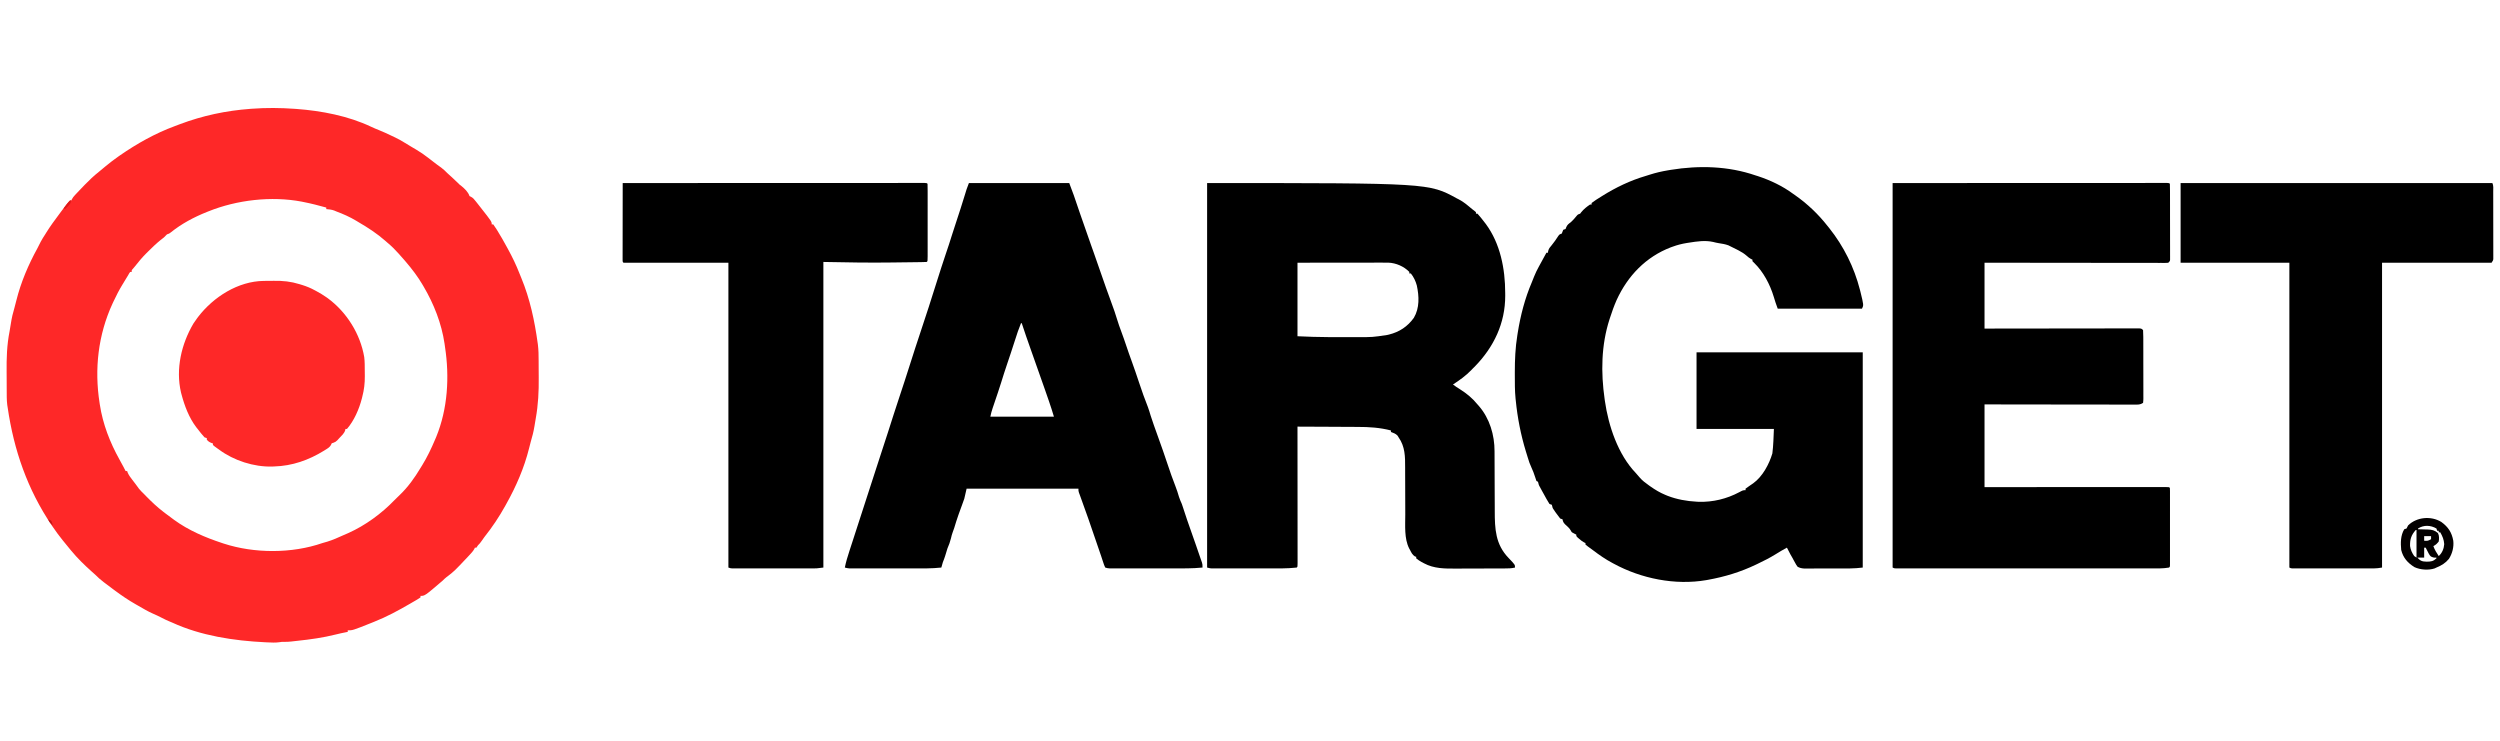 <?xml version="1.0" encoding="UTF-8"?>
<svg version="1.1" xmlns="http://www.w3.org/2000/svg" width="3264" height="968">
<path d="M0 0 C1.314 0.094 1.314 0.094 2.654 0.189 C35.312 2.611 70.33 9.311 100.062 23.438 C103.372 25.005 106.705 26.421 110.113 27.754 C115.903 30.052 121.51 32.682 127.125 35.375 C128.11 35.84 129.095 36.304 130.109 36.783 C135.089 39.163 139.861 41.65 144.494 44.649 C146.756 46.102 149.059 47.473 151.375 48.84 C152.215 49.338 153.056 49.836 153.922 50.35 C155.639 51.366 157.358 52.379 159.078 53.389 C164.488 56.604 169.545 60.061 174.5 63.938 C175.626 64.804 176.752 65.67 177.879 66.535 C178.94 67.356 180.002 68.178 181.062 69 C184.494 71.655 187.931 74.282 191.5 76.75 C194.501 78.938 196.886 81.305 199.5 83.938 C201.324 85.615 203.157 87.281 205 88.938 C207.797 91.452 210.538 93.975 213.195 96.637 C215.421 98.96 215.421 98.96 217.875 100.75 C222.216 104.367 226.69 108.507 228.5 113.938 C229.096 114.23 229.691 114.523 230.305 114.824 C233.208 116.296 234.605 118.204 236.625 120.75 C237.799 122.225 237.799 122.225 238.996 123.73 C239.831 124.799 240.666 125.868 241.5 126.938 C241.927 127.48 242.354 128.022 242.793 128.581 C257.5 147.273 257.5 147.273 257.5 150.938 C258.16 150.938 258.82 150.938 259.5 150.938 C260.956 152.908 262.269 154.862 263.562 156.938 C263.96 157.568 264.358 158.198 264.768 158.847 C269.276 166.064 273.433 173.465 277.5 180.938 C277.914 181.692 278.329 182.447 278.755 183.225 C284.414 193.568 289.438 203.962 293.716 214.948 C294.471 216.864 295.255 218.765 296.051 220.664 C307.366 247.974 313.504 276.744 317.5 305.938 C317.636 306.892 317.636 306.892 317.775 307.866 C318.682 314.925 318.698 321.977 318.738 329.086 C318.742 329.761 318.746 330.436 318.751 331.132 C318.771 334.723 318.786 338.313 318.795 341.904 C318.804 344.811 318.825 347.717 318.857 350.624 C319.053 368.823 318.223 386.211 314.991 404.195 C314.392 407.539 313.855 410.891 313.325 414.247 C312.194 421.213 310.498 427.946 308.457 434.703 C307.593 437.623 306.87 440.534 306.188 443.5 C299.876 468.847 289.238 493.203 276.5 515.938 C276.067 516.722 275.634 517.506 275.188 518.314 C267.207 532.74 258.168 546.248 247.891 559.145 C246.589 560.823 245.406 562.531 244.25 564.312 C242.784 566.512 241.392 568.131 239.5 569.938 C238.84 570.928 238.18 571.918 237.5 572.938 C236.84 572.938 236.18 572.938 235.5 572.938 C235.277 573.478 235.054 574.018 234.824 574.574 C233.073 577.7 230.753 580.159 228.312 582.75 C227.789 583.31 227.266 583.869 226.727 584.446 C208.424 603.893 208.424 603.893 198.453 611.422 C196.64 612.829 195.114 614.312 193.5 615.938 C170.147 635.938 170.147 635.938 164.5 635.938 C164.5 636.597 164.5 637.258 164.5 637.938 C162.655 639.263 162.655 639.263 160.074 640.766 C159.131 641.319 158.188 641.872 157.217 642.441 C156.217 643.018 155.217 643.594 154.188 644.188 C153.23 644.748 152.273 645.309 151.287 645.887 C135.856 654.885 120.139 663.386 103.5 669.938 C102.072 670.51 100.643 671.083 99.215 671.656 C75.898 680.938 75.898 680.938 69.5 680.938 C69.5 681.597 69.5 682.258 69.5 682.938 C68.912 683.049 68.325 683.16 67.719 683.274 C63.11 684.167 58.547 685.149 53.996 686.305 C37.398 690.472 20.881 692.778 3.899 694.577 C1.04 694.88 -1.816 695.207 -4.672 695.543 C-7.571 695.842 -10.285 696.026 -13.188 695.938 C-15.62 695.864 -17.652 695.968 -20.047 696.457 C-25.079 697.157 -29.997 696.857 -35.062 696.625 C-36.735 696.55 -36.735 696.55 -38.441 696.474 C-79.16 694.512 -122.328 687.956 -159.628 670.794 C-161.111 670.115 -162.622 669.496 -164.141 668.898 C-167.269 667.624 -170.239 666.095 -173.25 664.562 C-177.082 662.62 -180.908 660.717 -184.875 659.062 C-191.374 656.253 -197.455 652.554 -203.588 649.034 C-204.845 648.313 -206.104 647.595 -207.365 646.88 C-216.851 641.498 -225.761 635.452 -234.5 628.938 C-236.006 627.818 -236.006 627.818 -237.543 626.676 C-240.537 624.441 -243.521 622.193 -246.5 619.938 C-247.352 619.294 -248.204 618.651 -249.082 617.988 C-253.186 614.851 -256.886 611.639 -260.5 607.938 C-261.974 606.619 -263.454 605.308 -264.938 604 C-274.333 595.589 -283.472 586.674 -291.5 576.938 C-292.556 575.663 -292.556 575.663 -293.633 574.363 C-295.935 571.565 -298.22 568.753 -300.5 565.938 C-301.195 565.088 -301.89 564.239 -302.605 563.363 C-307.178 557.729 -311.424 551.94 -315.5 545.938 C-315.991 545.221 -316.482 544.504 -316.988 543.766 C-348.626 497.034 -366.451 445.465 -374.5 389.938 C-374.683 388.777 -374.865 387.616 -375.053 386.42 C-375.837 379.962 -375.707 373.437 -375.738 366.941 C-375.744 365.857 -375.744 365.857 -375.751 364.751 C-375.771 360.91 -375.786 357.069 -375.795 353.227 C-375.804 350.106 -375.825 346.985 -375.857 343.864 C-376.039 325.712 -375.55 308.378 -371.991 290.491 C-371.347 287.142 -370.829 283.779 -370.325 280.407 C-369.228 273.134 -367.602 266.183 -365.457 259.137 C-364.587 256.229 -363.867 253.332 -363.188 250.375 C-357.248 226.461 -347.44 203.519 -335.597 181.977 C-334.142 179.272 -332.783 176.523 -331.438 173.761 C-329.683 170.349 -327.571 167.163 -325.5 163.938 C-324.763 162.739 -324.763 162.739 -324.012 161.516 C-318.939 153.331 -313.255 145.648 -307.5 137.938 C-306.656 136.8 -305.812 135.662 -304.969 134.523 C-296.75 123.483 -296.75 123.483 -293.5 119.938 C-292.84 119.938 -292.18 119.938 -291.5 119.938 C-291.228 119.345 -290.957 118.752 -290.677 118.141 C-289.521 115.976 -288.339 114.467 -286.664 112.688 C-286.101 112.085 -285.537 111.483 -284.956 110.862 C-284.352 110.227 -283.748 109.592 -283.125 108.938 C-282.187 107.944 -282.187 107.944 -281.229 106.931 C-279.327 104.926 -277.416 102.93 -275.5 100.938 C-274.954 100.368 -274.408 99.799 -273.845 99.212 C-267.972 93.119 -261.917 87.425 -255.281 82.152 C-252.305 79.782 -249.404 77.334 -246.5 74.875 C-241.004 70.296 -235.372 66.021 -229.5 61.938 C-228.691 61.374 -228.691 61.374 -227.866 60.798 C-205.802 45.507 -181.723 31.974 -156.512 22.684 C-154.19 21.822 -151.877 20.94 -149.562 20.059 C-119.819 8.847 -89.345 2.407 -57.688 0.062 C-56.867 0.001 -56.046 -0.061 -55.2 -0.124 C-36.75 -1.468 -18.447 -1.319 0 0 Z M-112.5 133.938 C-113.46 134.317 -113.46 134.317 -114.439 134.705 C-131.104 141.373 -147.459 150.01 -161.438 161.312 C-163.5 162.938 -163.5 162.938 -166.5 163.938 C-167.855 165.248 -169.186 166.585 -170.5 167.938 C-172.011 169.138 -173.533 170.324 -175.062 171.5 C-180.769 176.13 -185.981 181.193 -191.188 186.375 C-191.983 187.161 -192.778 187.948 -193.598 188.758 C-198.995 194.182 -203.816 199.893 -208.5 205.938 C-209.236 206.818 -209.971 207.699 -210.729 208.607 C-212.702 210.715 -212.702 210.715 -212.5 212.938 C-213.16 212.938 -213.82 212.938 -214.5 212.938 C-215.824 214.745 -215.824 214.745 -217.125 217.125 C-219.459 221.164 -221.877 225.123 -224.375 229.062 C-228.918 236.456 -232.83 244.077 -236.5 251.938 C-236.83 252.641 -237.16 253.344 -237.5 254.068 C-256.366 294.868 -261.421 339.757 -254.5 383.938 C-254.388 384.683 -254.276 385.428 -254.16 386.196 C-250.246 411.696 -240.994 435.497 -228.5 457.938 C-227.353 460.041 -226.207 462.145 -225.062 464.25 C-224.61 465.071 -224.158 465.892 -223.691 466.738 C-222.583 468.785 -221.527 470.849 -220.5 472.938 C-219.84 472.938 -219.18 472.938 -218.5 472.938 C-218.258 473.643 -218.015 474.348 -217.766 475.074 C-216.307 478.375 -214.452 480.893 -212.25 483.75 C-211.437 484.81 -210.625 485.87 -209.812 486.93 C-209.049 487.922 -208.286 488.915 -207.5 489.938 C-205.989 491.995 -204.482 494.054 -202.984 496.121 C-200.984 498.568 -198.753 500.72 -196.5 502.938 C-195.444 504.014 -194.389 505.092 -193.336 506.172 C-186.397 513.241 -179.375 519.898 -171.5 525.938 C-170.511 526.697 -169.523 527.456 -168.504 528.238 C-165.522 530.499 -162.517 532.724 -159.5 534.938 C-158.702 535.533 -157.904 536.129 -157.082 536.742 C-138.239 550.44 -116.505 559.676 -94.5 566.938 C-93.818 567.165 -93.135 567.392 -92.432 567.626 C-52.284 580.691 -3.431 580.777 36.5 566.938 C38.603 566.331 40.708 565.727 42.812 565.125 C50.058 562.903 56.876 559.857 63.761 556.723 C65.932 555.742 68.123 554.811 70.312 553.875 C92.527 543.899 113.693 528.444 130.5 510.938 C135.5 505.938 135.5 505.938 137.348 504.23 C148.085 494.038 156.938 481.62 164.5 468.938 C165.274 467.688 166.049 466.44 166.824 465.191 C173.371 454.513 178.63 443.467 183.5 431.938 C183.982 430.821 184.464 429.705 184.961 428.555 C200.121 391.571 202.484 350.056 196.5 310.938 C196.293 309.458 196.086 307.979 195.879 306.5 C191.982 280.287 181.967 254.687 168.5 231.938 C168.152 231.337 167.804 230.737 167.445 230.119 C161.089 219.227 153.681 209.518 145.5 199.938 C144.818 199.136 144.136 198.334 143.434 197.508 C141.81 195.631 140.159 193.783 138.5 191.938 C137.795 191.129 137.09 190.321 136.363 189.488 C131.701 184.193 126.905 179.459 121.5 174.938 C120.083 173.688 120.083 173.688 118.637 172.414 C107.796 162.911 95.954 155.168 83.5 147.938 C81.918 146.982 81.918 146.982 80.305 146.008 C71.985 141.041 63.575 137.334 54.5 133.938 C53.181 133.381 53.181 133.381 51.836 132.812 C48.404 131.527 45.138 131.307 41.5 130.938 C41.5 130.278 41.5 129.618 41.5 128.938 C31.671 126.197 21.827 123.661 11.812 121.688 C11.02 121.525 10.228 121.362 9.411 121.194 C-30.208 113.674 -75.364 118.936 -112.5 133.938 Z " fill="#FE2828" transform="translate(384.5,142.062)"/>
<path d="M0 0 C1.096 0.343 2.191 0.686 3.32 1.039 C19.401 6.323 35.382 13.923 49 24 C50.319 24.915 50.319 24.915 51.664 25.848 C67.713 37.11 81.914 50.576 94 66 C94.779 66.962 95.557 67.923 96.359 68.914 C115.227 92.648 128.794 119.966 136.312 149.312 C136.695 150.798 136.695 150.798 137.085 152.314 C141.277 169.445 141.277 169.445 139 174 C102.7 174 66.4 174 29 174 C27.039 168.77 25.337 163.827 23.812 158.5 C18.975 142.4 10.257 125.808 -1.938 114.062 C-2.618 113.382 -3.299 112.701 -4 112 C-4 111.34 -4 110.68 -4 110 C-4.592 109.729 -5.183 109.459 -5.793 109.18 C-7.968 108.017 -9.506 106.789 -11.312 105.125 C-14.624 102.228 -18.09 100.006 -22 98 C-22.798 97.588 -23.596 97.175 -24.418 96.75 C-26.932 95.472 -29.462 94.232 -32 93 C-33.114 92.443 -34.227 91.886 -35.375 91.312 C-39.573 89.792 -43.625 89.122 -48.031 88.473 C-50.548 88.072 -52.917 87.531 -55.375 86.875 C-65.92 84.565 -76.298 86.166 -86.812 87.812 C-87.874 87.978 -88.936 88.143 -90.029 88.313 C-96.261 89.351 -102.082 90.793 -108 93 C-109.257 93.439 -109.257 93.439 -110.539 93.887 C-143.243 106.442 -166.892 131.185 -181.338 162.728 C-184.687 170.328 -187.476 178.091 -190 186 C-190.223 186.68 -190.446 187.361 -190.675 188.062 C-201.498 221.596 -201.961 257.436 -197 292 C-196.888 292.804 -196.776 293.607 -196.66 294.436 C-191.969 327.127 -179.555 364.403 -156.203 388.691 C-154.443 390.535 -152.873 392.391 -151.273 394.367 C-147.789 398.456 -143.747 401.476 -139.375 404.562 C-138.577 405.13 -137.78 405.697 -136.958 406.281 C-130.904 410.514 -124.844 414.172 -118 417 C-116.929 417.447 -115.858 417.895 -114.754 418.355 C-102.77 422.994 -89.826 425.316 -77 426 C-75.602 426.079 -75.602 426.079 -74.176 426.16 C-55.624 426.696 -37.613 422.318 -21.29 413.642 C-16.29 411 -16.29 411 -13 411 C-13 410.34 -13 409.68 -13 409 C-11.023 407.449 -11.023 407.449 -8.375 405.688 C-7.457 405.057 -6.539 404.427 -5.594 403.777 C-4.738 403.191 -3.882 402.604 -3 402 C9.188 393.225 17.758 377.162 22 363 C23.326 352.395 23.555 341.678 24 331 C-9.33 331 -42.66 331 -77 331 C-77 298 -77 265 -77 231 C-5.39 231 66.22 231 140 231 C140 323.73 140 416.46 140 512 C134.309 512.632 129.185 513.128 123.54 513.145 C122.511 513.15 122.511 513.15 121.462 513.155 C119.23 513.165 116.998 513.167 114.766 513.168 C113.199 513.171 111.632 513.175 110.065 513.178 C106.797 513.184 103.529 513.186 100.261 513.185 C96.079 513.185 91.898 513.199 87.716 513.216 C84.487 513.227 81.258 513.229 78.029 513.229 C76.487 513.23 74.945 513.234 73.402 513.242 C71.249 513.252 69.096 513.249 66.942 513.243 C65.108 513.245 65.108 513.245 63.236 513.247 C60.02 513.001 57.846 512.493 55 511 C53.121 508.426 53.121 508.426 51.438 505.312 C50.843 504.234 50.249 503.155 49.637 502.043 C49.097 501.039 48.556 500.035 48 499 C47.255 497.706 46.506 496.413 45.75 495.125 C44.07 492.125 42.507 489.09 41 486 C35.86 488.763 30.871 491.694 25.938 494.812 C18.527 499.393 10.863 503.26 3 507 C2.238 507.368 1.476 507.735 0.691 508.114 C-19.377 517.747 -40.104 524.05 -62 528 C-62.752 528.138 -63.503 528.276 -64.277 528.418 C-104.813 535.401 -149.187 526.465 -185 507 C-185.595 506.685 -186.189 506.369 -186.802 506.044 C-195.937 501.186 -204.155 495.473 -212.375 489.226 C-214.537 487.595 -216.741 486.022 -218.938 484.438 C-219.948 483.633 -220.959 482.829 -222 482 C-222 481.34 -222 480.68 -222 480 C-222.572 479.742 -223.145 479.484 -223.734 479.219 C-226.211 477.886 -228.134 476.349 -230.25 474.5 C-230.956 473.892 -231.663 473.283 -232.391 472.656 C-234 471 -234 471 -234 469 C-234.619 468.691 -235.238 468.381 -235.875 468.062 C-240 466 -240 466 -240.875 464.188 C-242.723 460.595 -245.753 458.23 -248.688 455.5 C-250.97 453.032 -251.333 452.114 -252 449 C-252.99 448.67 -253.98 448.34 -255 448 C-256.813 445.762 -258.482 443.544 -260.125 441.188 C-260.808 440.243 -260.808 440.243 -261.504 439.279 C-264.901 434.477 -264.901 434.477 -265.449 431.849 C-265.631 431.239 -265.813 430.629 -266 430 C-266.99 429.67 -267.98 429.34 -269 429 C-270.392 426.893 -271.617 424.839 -272.812 422.625 C-273.16 421.997 -273.507 421.37 -273.865 420.723 C-274.575 419.438 -275.281 418.151 -275.983 416.861 C-276.915 415.155 -277.867 413.46 -278.82 411.766 C-282.877 404.514 -282.877 404.514 -283.535 401.758 C-283.689 401.178 -283.842 400.598 -284 400 C-284.66 399.67 -285.32 399.34 -286 399 C-286.676 397.234 -287.266 395.435 -287.812 393.625 C-289.158 389.387 -290.657 385.392 -292.562 381.375 C-294.528 377.181 -296.02 373.066 -297.266 368.609 C-298.045 365.839 -298.929 363.114 -299.812 360.375 C-306.442 338.659 -310.744 316.592 -313 294 C-313.135 292.789 -313.135 292.789 -313.274 291.553 C-314.323 281.044 -314.244 270.488 -314.25 259.938 C-314.251 258.913 -314.251 257.888 -314.252 256.833 C-314.235 240.687 -313.596 224.965 -311 209 C-310.828 207.903 -310.657 206.806 -310.48 205.676 C-306.815 182.723 -301.097 160.658 -291.952 139.268 C-290.927 136.827 -289.966 134.365 -289.004 131.898 C-287.301 127.622 -285.346 123.59 -283.125 119.562 C-282.783 118.931 -282.441 118.3 -282.088 117.65 C-281.064 115.764 -280.032 113.882 -279 112 C-278.389 110.876 -277.778 109.752 -277.148 108.594 C-275.77 106.06 -274.388 103.529 -273 101 C-272.34 101 -271.68 101 -271 101 C-270.918 100.278 -270.835 99.556 -270.75 98.812 C-269.825 95.343 -268.343 93.723 -266 91 C-264.99 89.695 -263.991 88.382 -263 87.062 C-262.488 86.382 -261.976 85.701 -261.449 85 C-260.162 83.223 -258.978 81.42 -257.812 79.562 C-256 77 -256 77 -253 76 C-252.67 75.175 -252.34 74.35 -252 73.5 C-251.67 72.675 -251.34 71.85 -251 71 C-249.515 70.505 -249.515 70.505 -248 70 C-247.711 69.237 -247.423 68.474 -247.125 67.688 C-245.709 64.304 -243.921 63.174 -241 61 C-238.398 58.525 -236.072 56.093 -233.875 53.25 C-232 51 -232 51 -229 50 C-228.464 49.299 -227.928 48.597 -227.375 47.875 C-224.117 43.931 -220.248 40.846 -216 38 C-215.34 38 -214.68 38 -214 38 C-214 37.34 -214 36.68 -214 36 C-210.202 33.051 -206.068 30.56 -202 28 C-201.412 27.629 -200.823 27.258 -200.217 26.875 C-182.372 15.703 -163.526 6.623 -143.294 0.692 C-141.553 0.167 -139.82 -0.384 -138.091 -0.946 C-130.235 -3.471 -122.447 -5.261 -114.312 -6.625 C-113.057 -6.836 -111.802 -7.047 -110.509 -7.264 C-73.563 -13.224 -35.66 -12.251 0 0 Z " fill="#000000" transform="translate(2292,229)"/>
<path d="M0 0 C289.497 0 289.497 0 326 20 C326.856 20.429 327.712 20.859 328.594 21.301 C335.102 24.635 340.443 29.294 346 34 C347.4 35.065 347.4 35.065 348.828 36.152 C349.545 36.762 350.262 37.372 351 38 C351 38.66 351 39.32 351 40 C351.66 40 352.32 40 353 40 C356.237 43.467 359.094 47.254 362 51 C362.616 51.79 363.232 52.58 363.867 53.395 C382.821 79.031 389.171 112.086 389.188 143.312 C389.2 144.529 389.212 145.745 389.225 146.998 C389.282 182.976 374.378 214.062 349.5 239.562 C348.675 240.367 347.85 241.171 347 242 C346.368 242.665 345.737 243.33 345.086 244.016 C337.872 251.51 329.7 257.357 321 263 C323.934 265.272 326.964 267.247 330.125 269.188 C338.947 274.786 346.412 280.89 353 289 C353.636 289.714 354.271 290.428 354.926 291.164 C368.931 307.427 375.327 328.959 375.271 350.168 C375.279 351.754 375.279 351.754 375.287 353.371 C375.297 355.648 375.303 357.924 375.305 360.2 C375.309 363.818 375.325 367.436 375.346 371.054 C375.401 381.335 375.432 391.616 375.456 401.897 C375.472 408.206 375.503 414.515 375.541 420.823 C375.553 423.209 375.559 425.596 375.559 427.982 C375.56 451.489 376.401 471.721 393.621 489.52 C402 498.256 402 498.256 402 502 C397.452 503.138 392.974 503.155 388.317 503.161 C387.021 503.169 387.021 503.169 385.698 503.176 C382.843 503.191 379.988 503.198 377.133 503.203 C376.152 503.206 375.172 503.209 374.161 503.212 C368.963 503.227 363.765 503.236 358.567 503.24 C353.234 503.246 347.901 503.27 342.568 503.298 C338.437 503.317 334.307 503.322 330.177 503.324 C328.213 503.327 326.25 503.335 324.286 503.348 C310.194 503.436 296.032 503.364 283.312 496.5 C282.195 495.912 281.077 495.324 279.926 494.719 C277.453 493.266 275.157 491.889 273 490 C273 489.34 273 488.68 273 488 C272.425 487.816 271.85 487.631 271.258 487.441 C267.953 485.331 266.597 482.339 264.875 478.938 C264.528 478.326 264.181 477.714 263.824 477.084 C257.235 464.196 258.716 447.019 258.726 432.926 C258.727 429.657 258.713 426.388 258.697 423.118 C258.651 413.837 258.626 404.556 258.619 395.274 C258.614 389.562 258.59 383.849 258.554 378.137 C258.544 375.98 258.542 373.822 258.547 371.665 C258.581 357.251 258.606 344.244 250 332 C249.567 331.278 249.134 330.556 248.688 329.812 C246.185 327.124 243.421 326.291 240 325 C240 324.34 240 323.68 240 323 C225.43 319.23 211.619 318.396 196.613 318.391 C194.331 318.376 192.049 318.359 189.767 318.341 C183.827 318.297 177.888 318.277 171.948 318.262 C165.861 318.242 159.773 318.2 153.686 318.16 C141.79 318.085 129.895 318.035 118 318 C118.001 318.942 118.002 319.884 118.003 320.855 C118.025 343.746 118.041 366.638 118.052 389.529 C118.057 400.599 118.064 411.669 118.075 422.739 C118.085 432.383 118.092 442.028 118.094 451.673 C118.095 456.783 118.098 461.893 118.106 467.003 C118.112 471.807 118.115 476.611 118.113 481.415 C118.113 483.184 118.115 484.953 118.119 486.721 C118.124 489.125 118.123 491.529 118.12 493.932 C118.123 494.641 118.126 495.351 118.129 496.081 C118.114 500.886 118.114 500.886 117 502 C104.195 503.425 91.221 503.147 78.359 503.133 C76.217 503.133 74.075 503.134 71.932 503.136 C67.478 503.137 63.024 503.135 58.57 503.13 C52.86 503.125 47.151 503.128 41.441 503.134 C37.034 503.138 32.626 503.136 28.218 503.134 C26.111 503.133 24.005 503.134 21.898 503.136 C18.967 503.139 16.036 503.135 13.104 503.129 C12.237 503.131 11.369 503.133 10.476 503.136 C9.677 503.133 8.879 503.13 8.056 503.127 C7.02 503.126 7.02 503.126 5.962 503.126 C4 503 4 503 0 502 C0 336.34 0 170.68 0 0 Z M118 104 C118 135.68 118 167.36 118 200 C138.334 200.86 138.334 200.86 158.656 201.133 C160.108 201.133 161.56 201.134 163.012 201.136 C166.003 201.137 168.994 201.135 171.984 201.13 C175.767 201.125 179.549 201.128 183.331 201.134 C186.31 201.138 189.289 201.136 192.268 201.134 C193.662 201.133 195.055 201.134 196.449 201.136 C215.989 201.216 215.989 201.216 235.25 198.312 C236 198.138 236.749 197.964 237.521 197.784 C251.087 194.414 261.751 187.344 269.938 175.938 C277.522 163.099 276.819 147.864 273.812 133.75 C272.244 127.972 269.738 122.706 266 118 C265.34 118 264.68 118 264 118 C264 117.34 264 116.68 264 116 C256.999 108.799 246.527 104.266 236.526 103.913 C233.421 103.877 230.317 103.876 227.211 103.886 C226.03 103.886 224.849 103.886 223.632 103.886 C220.408 103.887 217.183 103.892 213.958 103.899 C210.583 103.905 207.208 103.905 203.832 103.907 C197.447 103.91 191.062 103.918 184.677 103.928 C176.691 103.94 168.705 103.946 160.719 103.951 C146.479 103.961 132.24 103.981 118 104 Z " fill="#000000" transform="translate(1576,239)"/>
<path d="M0 0 C59.544 -0.021 119.089 -0.041 180.438 -0.062 C199.275 -0.072 218.113 -0.081 237.521 -0.09 C260.432 -0.095 260.432 -0.095 271.139 -0.095 C278.657 -0.096 286.174 -0.1 293.692 -0.106 C302.35 -0.112 311.009 -0.115 319.667 -0.113 C324.101 -0.113 328.536 -0.114 332.97 -0.119 C336.972 -0.124 340.974 -0.124 344.976 -0.121 C346.43 -0.12 347.884 -0.122 349.338 -0.125 C351.305 -0.129 353.272 -0.126 355.239 -0.123 C356.335 -0.123 357.432 -0.124 358.561 -0.124 C361 0 361 0 362 1 C362.106 4.125 362.147 7.228 362.145 10.353 C362.15 11.826 362.15 11.826 362.155 13.329 C362.165 16.593 362.167 19.857 362.168 23.121 C362.171 25.379 362.175 27.638 362.178 29.896 C362.184 34.636 362.186 39.377 362.185 44.117 C362.185 50.205 362.199 56.293 362.216 62.381 C362.227 67.047 362.229 71.713 362.229 76.379 C362.23 78.624 362.234 80.869 362.242 83.114 C362.252 86.249 362.249 89.383 362.243 92.517 C362.249 93.453 362.254 94.389 362.26 95.353 C362.254 96.629 362.254 96.629 362.247 97.932 C362.248 98.674 362.248 99.415 362.249 100.179 C362 102 362 102 360 104 C358.213 104.248 358.213 104.248 356.006 104.246 C354.746 104.252 354.746 104.252 353.46 104.258 C352.532 104.252 351.604 104.247 350.648 104.241 C349.176 104.243 349.176 104.243 347.673 104.246 C344.363 104.249 341.052 104.238 337.742 104.227 C335.377 104.226 333.012 104.227 330.647 104.228 C324.879 104.228 319.111 104.22 313.342 104.207 C306.632 104.193 299.922 104.19 293.212 104.187 C281.245 104.183 269.277 104.17 257.31 104.151 C245.683 104.133 234.056 104.118 222.429 104.11 C221.355 104.109 221.355 104.109 220.258 104.108 C216.665 104.106 213.071 104.103 209.478 104.101 C179.652 104.08 149.826 104.043 120 104 C120 132.38 120 160.76 120 190 C126.2 189.99 132.399 189.979 138.787 189.968 C159.219 189.935 179.65 189.913 200.082 189.896 C212.476 189.886 224.87 189.872 237.264 189.849 C248.062 189.829 258.861 189.816 269.66 189.812 C275.381 189.809 281.102 189.803 286.823 189.789 C292.203 189.775 297.582 189.771 302.961 189.774 C304.941 189.773 306.92 189.769 308.9 189.762 C311.592 189.752 314.284 189.754 316.977 189.759 C317.769 189.754 318.561 189.748 319.376 189.742 C324.772 189.772 324.772 189.772 327 192 C327.204 195.002 327.283 197.912 327.275 200.916 C327.282 202.302 327.282 202.302 327.29 203.715 C327.304 206.779 327.303 209.842 327.301 212.906 C327.305 215.029 327.309 217.151 327.314 219.273 C327.321 223.725 327.321 228.177 327.316 232.629 C327.31 238.346 327.327 244.063 327.35 249.78 C327.365 254.164 327.366 258.547 327.363 262.931 C327.363 265.039 327.368 267.148 327.378 269.256 C327.391 272.199 327.384 275.141 327.372 278.084 C327.38 278.962 327.388 279.84 327.395 280.745 C327.374 283.166 327.374 283.166 327 287 C323.226 289.516 320.264 289.273 315.895 289.241 C314.641 289.243 314.641 289.243 313.362 289.246 C310.553 289.249 307.743 289.238 304.933 289.227 C302.923 289.226 300.912 289.227 298.902 289.228 C293.435 289.229 287.969 289.217 282.502 289.203 C276.793 289.19 271.083 289.189 265.374 289.187 C254.558 289.181 243.742 289.164 232.926 289.144 C218.313 289.118 203.701 289.107 189.088 289.095 C166.059 289.076 143.029 289.036 120 289 C120 324.64 120 360.28 120 397 C137.386 396.988 154.771 396.977 172.684 396.965 C183.662 396.96 194.641 396.955 205.619 396.951 C211.383 396.949 217.147 396.947 222.911 396.945 C223.634 396.945 224.356 396.945 225.101 396.944 C236.78 396.94 248.459 396.932 260.138 396.923 C272.115 396.914 284.092 396.908 296.069 396.906 C302.8 396.905 309.531 396.902 316.262 396.894 C322.589 396.888 328.917 396.885 335.244 396.887 C337.574 396.887 339.904 396.885 342.233 396.881 C345.399 396.876 348.565 396.877 351.73 396.88 C352.665 396.877 353.6 396.874 354.563 396.871 C360.886 396.886 360.886 396.886 362 398 C362.097 399.338 362.126 400.682 362.127 402.024 C362.13 402.89 362.133 403.757 362.136 404.65 C362.132 406.087 362.132 406.087 362.129 407.553 C362.132 409.057 362.132 409.057 362.135 410.593 C362.139 413.926 362.136 417.26 362.133 420.594 C362.133 422.899 362.134 425.205 362.136 427.51 C362.137 432.349 362.135 437.188 362.13 442.027 C362.125 448.245 362.128 454.463 362.134 460.681 C362.138 465.444 362.136 470.207 362.134 474.969 C362.133 477.263 362.134 479.556 362.136 481.85 C362.139 485.049 362.135 488.248 362.129 491.447 C362.131 492.405 362.133 493.363 362.136 494.35 C362.131 495.65 362.131 495.65 362.127 496.976 C362.127 497.734 362.126 498.491 362.126 499.271 C362 501 362 501 361 502 C352.959 503.411 344.692 503.141 336.562 503.127 C335.115 503.128 333.668 503.13 332.221 503.132 C328.269 503.136 324.316 503.134 320.363 503.131 C316.092 503.128 311.821 503.132 307.55 503.135 C299.194 503.139 290.838 503.138 282.482 503.135 C275.694 503.133 268.906 503.133 262.118 503.134 C261.151 503.134 260.184 503.134 259.188 503.134 C257.225 503.135 255.261 503.135 253.297 503.135 C234.899 503.138 216.501 503.135 198.103 503.129 C182.305 503.125 166.508 503.126 150.71 503.13 C132.365 503.136 114.019 503.138 95.674 503.135 C93.72 503.134 91.766 503.134 89.812 503.134 C88.85 503.134 87.889 503.134 86.898 503.133 C80.112 503.132 73.326 503.134 66.539 503.136 C58.279 503.139 50.019 503.138 41.759 503.133 C37.542 503.13 33.325 503.129 29.108 503.133 C25.253 503.136 21.398 503.134 17.544 503.129 C16.144 503.128 14.745 503.128 13.345 503.131 C11.453 503.134 9.561 503.13 7.669 503.126 C6.088 503.126 6.088 503.126 4.475 503.125 C2 503 2 503 0 502 C0 336.34 0 170.68 0 0 Z " fill="#000000" transform="translate(2471,239)"/>
<path d="M0 0 C43.23 0 86.46 0 131 0 C137.544 17.451 137.544 17.451 139.248 22.701 C141.012 28.095 142.898 33.448 144.75 38.812 C144.972 39.455 145.193 40.097 145.422 40.759 C150.07 54.224 154.748 67.677 159.523 81.098 C160.216 83.045 160.909 84.993 161.602 86.94 C162.076 88.271 162.549 89.603 163.023 90.934 C166.47 100.624 169.851 110.334 173.188 120.062 C177.033 131.272 181.029 142.419 185.105 153.547 C186.526 157.441 187.925 161.343 189.312 165.25 C189.543 165.893 189.773 166.536 190.011 167.198 C191.254 170.712 192.378 174.24 193.426 177.816 C195.019 183.194 196.923 188.432 198.875 193.688 C201.149 199.87 203.391 206.051 205.438 212.312 C207.596 218.904 209.944 225.419 212.312 231.938 C215.779 241.487 219.068 251.082 222.254 260.728 C225.813 271.49 229.593 282.139 233.789 292.672 C235.082 296.225 236.154 299.809 237.223 303.434 C238.409 307.351 239.759 311.205 241.125 315.062 C241.423 315.91 241.721 316.757 242.028 317.63 C243.721 322.432 245.44 327.225 247.176 332.012 C251.356 343.537 255.408 355.087 259.255 366.729 C262.483 376.494 265.883 386.168 269.625 395.75 C271.429 400.385 272.951 405.022 274.32 409.801 C275.301 412.974 276.673 415.958 278 419 C278.485 420.382 278.954 421.769 279.41 423.16 C279.671 423.953 279.933 424.746 280.202 425.563 C280.465 426.367 280.729 427.171 281 428 C281.733 430.218 282.467 432.435 283.201 434.652 C283.689 436.126 284.176 437.6 284.662 439.074 C286.008 443.129 287.41 447.156 288.879 451.168 C291.341 457.894 293.671 464.664 296 471.438 C296.425 472.67 296.851 473.903 297.289 475.174 C298.128 477.609 298.964 480.046 299.797 482.484 C300.591 484.806 301.393 487.125 302.203 489.442 C302.752 491.035 302.752 491.035 303.312 492.66 C303.639 493.596 303.965 494.532 304.301 495.496 C305 498 305 498 305 502 C291.991 503.277 278.987 503.146 265.93 503.133 C263.515 503.133 261.101 503.134 258.687 503.136 C253.656 503.137 248.625 503.135 243.594 503.13 C237.142 503.125 230.69 503.128 224.239 503.134 C219.267 503.138 214.294 503.136 209.322 503.134 C206.942 503.133 204.562 503.134 202.181 503.136 C198.867 503.139 195.552 503.135 192.238 503.129 C191.255 503.131 190.272 503.133 189.259 503.136 C187.906 503.131 187.906 503.131 186.525 503.127 C185.352 503.126 185.352 503.126 184.155 503.126 C181.932 502.996 180.091 502.775 178 502 C176.892 499.704 176.113 497.636 175.363 495.219 C174.845 493.655 174.326 492.091 173.807 490.527 C173.38 489.213 173.38 489.213 172.944 487.873 C171.146 482.403 169.239 476.972 167.355 471.531 C166.504 469.058 165.653 466.584 164.803 464.109 C164.588 463.484 164.373 462.858 164.151 462.214 C163.065 459.054 161.979 455.893 160.894 452.732 C159.612 448.998 158.328 445.264 157.043 441.531 C156.626 440.319 156.209 439.107 155.779 437.858 C152.519 428.417 149.149 419.018 145.682 409.651 C145.328 408.686 144.975 407.72 144.611 406.725 C144.298 405.881 143.986 405.037 143.665 404.167 C143 402 143 402 143 399 C94.82 399 46.64 399 -3 399 C-3.99 403.29 -4.98 407.58 -6 412 C-6.916 414.653 -7.834 417.306 -8.832 419.93 C-10.276 423.726 -11.644 427.546 -13 431.375 C-13.257 432.101 -13.514 432.826 -13.78 433.574 C-15.719 439.094 -17.483 444.654 -19.141 450.266 C-20 453 -20 453 -21.02 455.492 C-22.1 458.257 -22.773 460.983 -23.438 463.875 C-24.566 468.517 -26.079 472.621 -28 477 C-29.058 480.292 -30.055 483.598 -31.035 486.914 C-31.9 489.681 -32.911 492.316 -34 495 C-34.687 497.327 -35.358 499.66 -36 502 C-48.626 503.375 -61.291 503.145 -73.973 503.133 C-76.388 503.133 -78.804 503.134 -81.22 503.136 C-86.257 503.137 -91.294 503.135 -96.331 503.13 C-102.79 503.125 -109.25 503.128 -115.71 503.134 C-120.686 503.138 -125.662 503.136 -130.639 503.134 C-133.022 503.133 -135.405 503.134 -137.788 503.136 C-141.108 503.139 -144.427 503.135 -147.746 503.129 C-148.731 503.131 -149.715 503.133 -150.729 503.136 C-152.085 503.131 -152.085 503.131 -153.468 503.127 C-154.252 503.127 -155.035 503.126 -155.842 503.126 C-158.011 502.999 -159.915 502.597 -162 502 C-160.515 494.667 -158.392 487.668 -156.062 480.562 C-155.458 478.701 -154.854 476.839 -154.249 474.977 C-153.607 473.001 -152.964 471.026 -152.319 469.051 C-151 465.005 -149.691 460.956 -148.383 456.906 C-139.494 429.386 -130.563 401.879 -121.625 374.375 C-121.36 373.558 -121.094 372.741 -120.821 371.899 C-117.633 362.09 -114.441 352.282 -111.242 342.477 C-110.3 339.586 -109.358 336.696 -108.415 333.806 C-107.53 331.091 -106.643 328.376 -105.756 325.662 C-103.258 318.004 -100.78 310.342 -98.395 302.648 C-96.105 295.268 -93.659 287.946 -91.188 280.625 C-86.272 266.004 -81.559 251.321 -76.875 236.625 C-72.408 222.614 -67.927 208.614 -63.237 194.676 C-55.906 172.869 -48.866 150.958 -42 129 C-38.126 116.622 -34.135 104.293 -30 92 C-25.937 79.978 -25.937 79.978 -22.125 67.875 C-20.325 61.938 -18.355 56.066 -16.375 50.188 C-12.513 38.713 -8.893 27.169 -5.326 15.6 C-5.119 14.933 -4.913 14.266 -4.7 13.579 C-4.138 11.761 -3.578 9.943 -3.018 8.124 C-2.123 5.378 -1.073 2.682 0 0 Z M68 183 C65.096 190.271 62.465 197.539 60.223 205.039 C58.628 210.289 56.866 215.485 55.125 220.688 C54.778 221.727 54.43 222.766 54.072 223.836 C52.755 227.771 51.435 231.704 50.114 235.637 C47.327 243.935 44.598 252.236 42.055 260.613 C39.302 269.452 36.283 278.208 33.316 286.977 C32.907 288.191 32.907 288.191 32.49 289.431 C31.968 290.98 31.444 292.528 30.917 294.075 C29.687 297.73 28.76 301.202 28 305 C55.39 305 82.78 305 111 305 C108.97 298.232 106.872 291.552 104.551 284.887 C104.221 283.935 103.891 282.983 103.551 282.002 C102.474 278.897 101.393 275.792 100.312 272.688 C99.756 271.085 99.756 271.085 99.188 269.449 C92.999 251.634 86.718 233.852 80.355 216.098 C76.423 205.112 72.64 194.086 69 183 C68.67 183 68.34 183 68 183 Z " fill="#000000" transform="translate(1265,239)"/>
<path d="M0 0 C50.558 -0.023 101.117 -0.04 151.675 -0.051 C157.637 -0.052 163.6 -0.054 169.562 -0.055 C171.342 -0.055 171.342 -0.055 173.159 -0.056 C192.406 -0.06 211.653 -0.068 230.9 -0.077 C250.633 -0.086 270.366 -0.092 290.1 -0.094 C302.287 -0.095 314.474 -0.1 326.661 -0.108 C335.006 -0.113 343.351 -0.115 351.696 -0.114 C356.518 -0.113 361.34 -0.114 366.163 -0.119 C370.57 -0.124 374.977 -0.124 379.384 -0.121 C380.986 -0.12 382.587 -0.122 384.189 -0.125 C386.352 -0.129 388.514 -0.127 390.677 -0.123 C392.485 -0.124 392.485 -0.124 394.33 -0.124 C397 0 397 0 398 1 C398.101 4.13 398.136 7.238 398.129 10.369 C398.132 11.845 398.132 11.845 398.135 13.35 C398.139 16.619 398.136 19.887 398.133 23.156 C398.133 25.417 398.134 27.677 398.136 29.938 C398.137 34.683 398.135 39.428 398.13 44.172 C398.125 50.269 398.128 56.366 398.134 62.463 C398.138 67.133 398.136 71.804 398.134 76.474 C398.133 78.722 398.134 80.971 398.136 83.22 C398.139 86.357 398.135 89.494 398.129 92.631 C398.131 93.57 398.133 94.509 398.136 95.477 C398.114 101.886 398.114 101.886 397 103 C394.617 103.131 392.262 103.197 389.877 103.221 C388.754 103.238 388.754 103.238 387.608 103.256 C385.094 103.293 382.58 103.323 380.066 103.352 C378.282 103.375 376.497 103.398 374.713 103.422 C370.927 103.47 367.141 103.515 363.355 103.558 C359.581 103.6 355.807 103.648 352.033 103.703 C321.978 104.132 292.077 103.602 262 103 C262 234.67 262 366.34 262 502 C253 503.125 253 503.125 248.768 503.127 C247.811 503.13 246.853 503.133 245.867 503.136 C244.844 503.134 243.821 503.131 242.766 503.129 C241.668 503.131 240.569 503.133 239.438 503.135 C235.827 503.139 232.216 503.136 228.605 503.133 C226.091 503.133 223.576 503.134 221.061 503.136 C215.801 503.137 210.542 503.135 205.282 503.13 C199.203 503.125 193.124 503.127 187.045 503.132 C181.186 503.137 175.328 503.137 169.47 503.134 C166.98 503.133 164.49 503.134 162 503.136 C158.529 503.139 155.058 503.135 151.587 503.129 C150.037 503.132 150.037 503.132 148.456 503.136 C147.04 503.131 147.04 503.131 145.597 503.127 C144.367 503.126 144.367 503.126 143.112 503.126 C141 503 141 503 138 502 C138 370.66 138 239.32 138 104 C92.79 104 47.58 104 1 104 C0 103 0 103 -0.123 101.268 C-0.122 100.51 -0.121 99.751 -0.12 98.969 C-0.122 98.101 -0.123 97.233 -0.124 96.339 C-0.121 95.38 -0.117 94.42 -0.114 93.431 C-0.114 92.427 -0.114 91.422 -0.114 90.387 C-0.113 87.048 -0.105 83.71 -0.098 80.371 C-0.096 78.063 -0.094 75.755 -0.093 73.448 C-0.09 67.36 -0.08 61.272 -0.069 55.184 C-0.058 48.978 -0.054 42.771 -0.049 36.564 C-0.038 24.376 -0.021 12.188 0 0 Z " fill="#000000" transform="translate(813,239)"/>
<path d="M0 0 C134.31 0 268.62 0 407 0 C408.73 3.459 408.147 7.46 408.145 11.267 C408.15 12.709 408.15 12.709 408.155 14.18 C408.165 17.369 408.167 20.557 408.168 23.746 C408.171 25.956 408.175 28.165 408.178 30.375 C408.184 35.011 408.186 39.647 408.185 44.283 C408.185 50.233 408.199 56.183 408.216 62.133 C408.227 66.698 408.229 71.263 408.229 75.827 C408.23 78.021 408.234 80.215 408.242 82.41 C408.252 85.474 408.249 88.539 408.243 91.603 C408.249 92.515 408.254 93.427 408.26 94.366 C408.254 95.618 408.254 95.618 408.247 96.894 C408.248 97.619 408.248 98.344 408.249 99.09 C408 101 408 101 406 104 C358.81 104 311.62 104 263 104 C263 235.34 263 366.68 263 502 C259.033 502.661 255.904 503.125 252.002 503.127 C250.568 503.131 250.568 503.131 249.105 503.136 C248.073 503.134 247.041 503.131 245.978 503.129 C244.328 503.132 244.328 503.132 242.645 503.135 C239.018 503.139 235.392 503.136 231.766 503.133 C229.246 503.133 226.725 503.134 224.205 503.136 C218.93 503.137 213.654 503.135 208.378 503.13 C202.276 503.125 196.175 503.127 190.073 503.132 C184.199 503.137 178.326 503.137 172.453 503.134 C169.954 503.133 167.454 503.134 164.955 503.136 C161.472 503.139 157.988 503.135 154.505 503.129 C153.465 503.131 152.425 503.133 151.353 503.136 C149.936 503.131 149.936 503.131 148.49 503.127 C147.666 503.127 146.843 503.126 145.994 503.126 C144 503 144 503 142 502 C142 370.66 142 239.32 142 104 C95.14 104 48.28 104 0 104 C0 69.68 0 35.36 0 0 Z " fill="#000000" transform="translate(2847,239)"/>
<path d="M0 0 C0.821 -0.008 1.641 -0.016 2.487 -0.024 C4.226 -0.038 5.965 -0.049 7.704 -0.057 C9.452 -0.068 11.2 -0.089 12.948 -0.118 C24.835 -0.321 35.149 0.714 46.543 4.238 C48.283 4.767 48.283 4.767 50.059 5.307 C55.856 7.116 61.229 9.308 66.543 12.238 C67.67 12.843 67.67 12.843 68.82 13.461 C73.215 15.852 77.456 18.343 81.543 21.238 C82.162 21.671 82.78 22.105 83.418 22.551 C108.158 40.742 125.976 69.187 131.101 99.542 C131.816 105.524 131.768 111.509 131.783 117.524 C131.793 119.771 131.824 122.017 131.855 124.264 C131.924 133.628 130.946 142.13 128.543 151.238 C128.261 152.383 128.261 152.383 127.973 153.552 C124.486 167.194 117.858 182.518 108.543 193.238 C107.883 193.238 107.223 193.238 106.543 193.238 C106.396 194.106 106.396 194.106 106.246 194.992 C104.932 199.19 101.496 202.078 98.543 205.238 C97.677 206.187 96.81 207.136 95.918 208.113 C93.543 210.238 93.543 210.238 90.855 211.301 C88.405 211.977 88.405 211.977 87.781 214.031 C86.025 217.161 83.394 218.646 80.418 220.488 C79.803 220.875 79.187 221.262 78.553 221.661 C58.541 233.998 37.18 241.551 13.543 242.238 C12.699 242.278 11.854 242.318 10.984 242.359 C-12.974 243.028 -39.253 234.564 -58.457 220.238 C-59.22 219.699 -59.983 219.161 -60.77 218.605 C-64.954 215.598 -64.954 215.598 -66.457 214.238 C-66.457 213.578 -66.457 212.918 -66.457 212.238 C-67.22 211.97 -67.983 211.702 -68.77 211.426 C-71.347 210.287 -72.727 209.424 -74.457 207.238 C-74.457 206.578 -74.457 205.918 -74.457 205.238 C-75.447 204.908 -76.437 204.578 -77.457 204.238 C-80.701 200.774 -83.551 196.988 -86.457 193.238 C-87.06 192.484 -87.664 191.73 -88.285 190.953 C-97.697 178.485 -103.487 163.231 -107.457 148.238 C-107.69 147.363 -107.924 146.488 -108.164 145.586 C-115.272 114.852 -107.64 82.29 -91.891 55.582 C-90.483 53.404 -89.01 51.315 -87.457 49.238 C-86.887 48.466 -86.317 47.694 -85.73 46.898 C-65.798 20.937 -33.518 0.319 0 0 Z " fill="#FE2828" transform="translate(344.457,366.762)"/>
<path d="M0 0 C8.963 6.532 13.645 13.583 15.598 24.523 C16.528 32.759 14.363 41.185 9.902 48.184 C5.321 53.738 0.212 56.837 -6.402 59.523 C-7.551 60.071 -7.551 60.071 -8.723 60.629 C-16.734 63.303 -27.573 62.528 -35.156 58.922 C-43.988 53.423 -49.921 46.713 -52.402 36.523 C-53.217 27.315 -53.325 17.705 -48.402 9.523 C-47.412 9.193 -46.422 8.863 -45.402 8.523 C-44.719 7.199 -44.054 5.864 -43.402 4.523 C-32.145 -6.518 -13.414 -8.245 0 0 Z M-30.402 8.523 C-30.402 8.853 -30.402 9.183 -30.402 9.523 C-29.541 9.537 -29.541 9.537 -28.662 9.552 C-26.033 9.606 -23.405 9.689 -20.777 9.773 C-19.422 9.795 -19.422 9.795 -18.039 9.816 C-12.242 10.028 -8.842 10.702 -4.402 14.523 C-2.666 17.996 -2.8 21.735 -3.402 25.523 C-5.584 28.279 -7.274 29.959 -10.402 31.523 C-8.761 36.3 -6.137 40.317 -3.402 44.523 C1.07 40.527 3.376 34.879 3.77 28.926 C3.367 23.011 1.531 18.634 -1.402 13.523 C-2.062 13.523 -2.722 13.523 -3.402 13.523 C-3.402 12.863 -3.402 12.203 -3.402 11.523 C-4.062 11.523 -4.722 11.523 -5.402 11.523 C-5.732 10.533 -6.062 9.543 -6.402 8.523 C-13.906 4.119 -22.971 3.703 -30.402 8.523 Z M-33.402 10.523 C-39.314 17.026 -41.034 22.807 -40.828 31.441 C-40.15 36.347 -38.254 40.491 -35.402 44.523 C-34.412 45.183 -33.422 45.843 -32.402 46.523 C-32.402 34.643 -32.402 22.763 -32.402 10.523 C-32.732 10.523 -33.062 10.523 -33.402 10.523 Z M-22.402 18.523 C-22.402 20.503 -22.402 22.483 -22.402 24.523 C-17.613 24.758 -17.613 24.758 -13.402 22.523 C-13.402 21.203 -13.402 19.883 -13.402 18.523 C-16.372 18.523 -19.342 18.523 -22.402 18.523 Z M-22.402 33.523 C-22.402 37.813 -22.402 42.103 -22.402 46.523 C-25.372 46.523 -28.342 46.523 -31.402 46.523 C-27.186 50.881 -25.241 51.704 -19.152 51.836 C-13.528 51.811 -10.5 51.387 -6.402 47.523 C-6.402 47.193 -6.402 46.863 -6.402 46.523 C-7.454 46.523 -8.506 46.523 -9.59 46.523 C-13.752 45.432 -14.088 45.142 -16.215 41.711 C-16.973 40.331 -17.703 38.935 -18.402 37.523 C-18.777 36.777 -19.153 36.031 -19.539 35.262 C-19.824 34.688 -20.109 34.114 -20.402 33.523 C-21.062 33.523 -21.722 33.523 -22.402 33.523 Z " fill="#030000" transform="translate(3187.402,681.477)"/>
<path d="M0 0 C0 4.714 -3.075 7.049 -6.25 10.312 C-7.116 11.148 -7.116 11.148 -8 12 C-8.66 11.67 -9.32 11.34 -10 11 C-8.713 9.351 -7.42 7.706 -6.125 6.062 C-5.046 4.688 -5.046 4.688 -3.945 3.285 C-2 1 -2 1 0 0 Z " fill="#E01818" transform="translate(93,261)"/>
<path d="M0 0 C1.875 0.625 1.875 0.625 4 2 C5.25 5.125 5.25 5.125 6 8 C1.125 3.375 1.125 3.375 0 0 Z " fill="#C31515" transform="translate(63,678)"/>
</svg>
